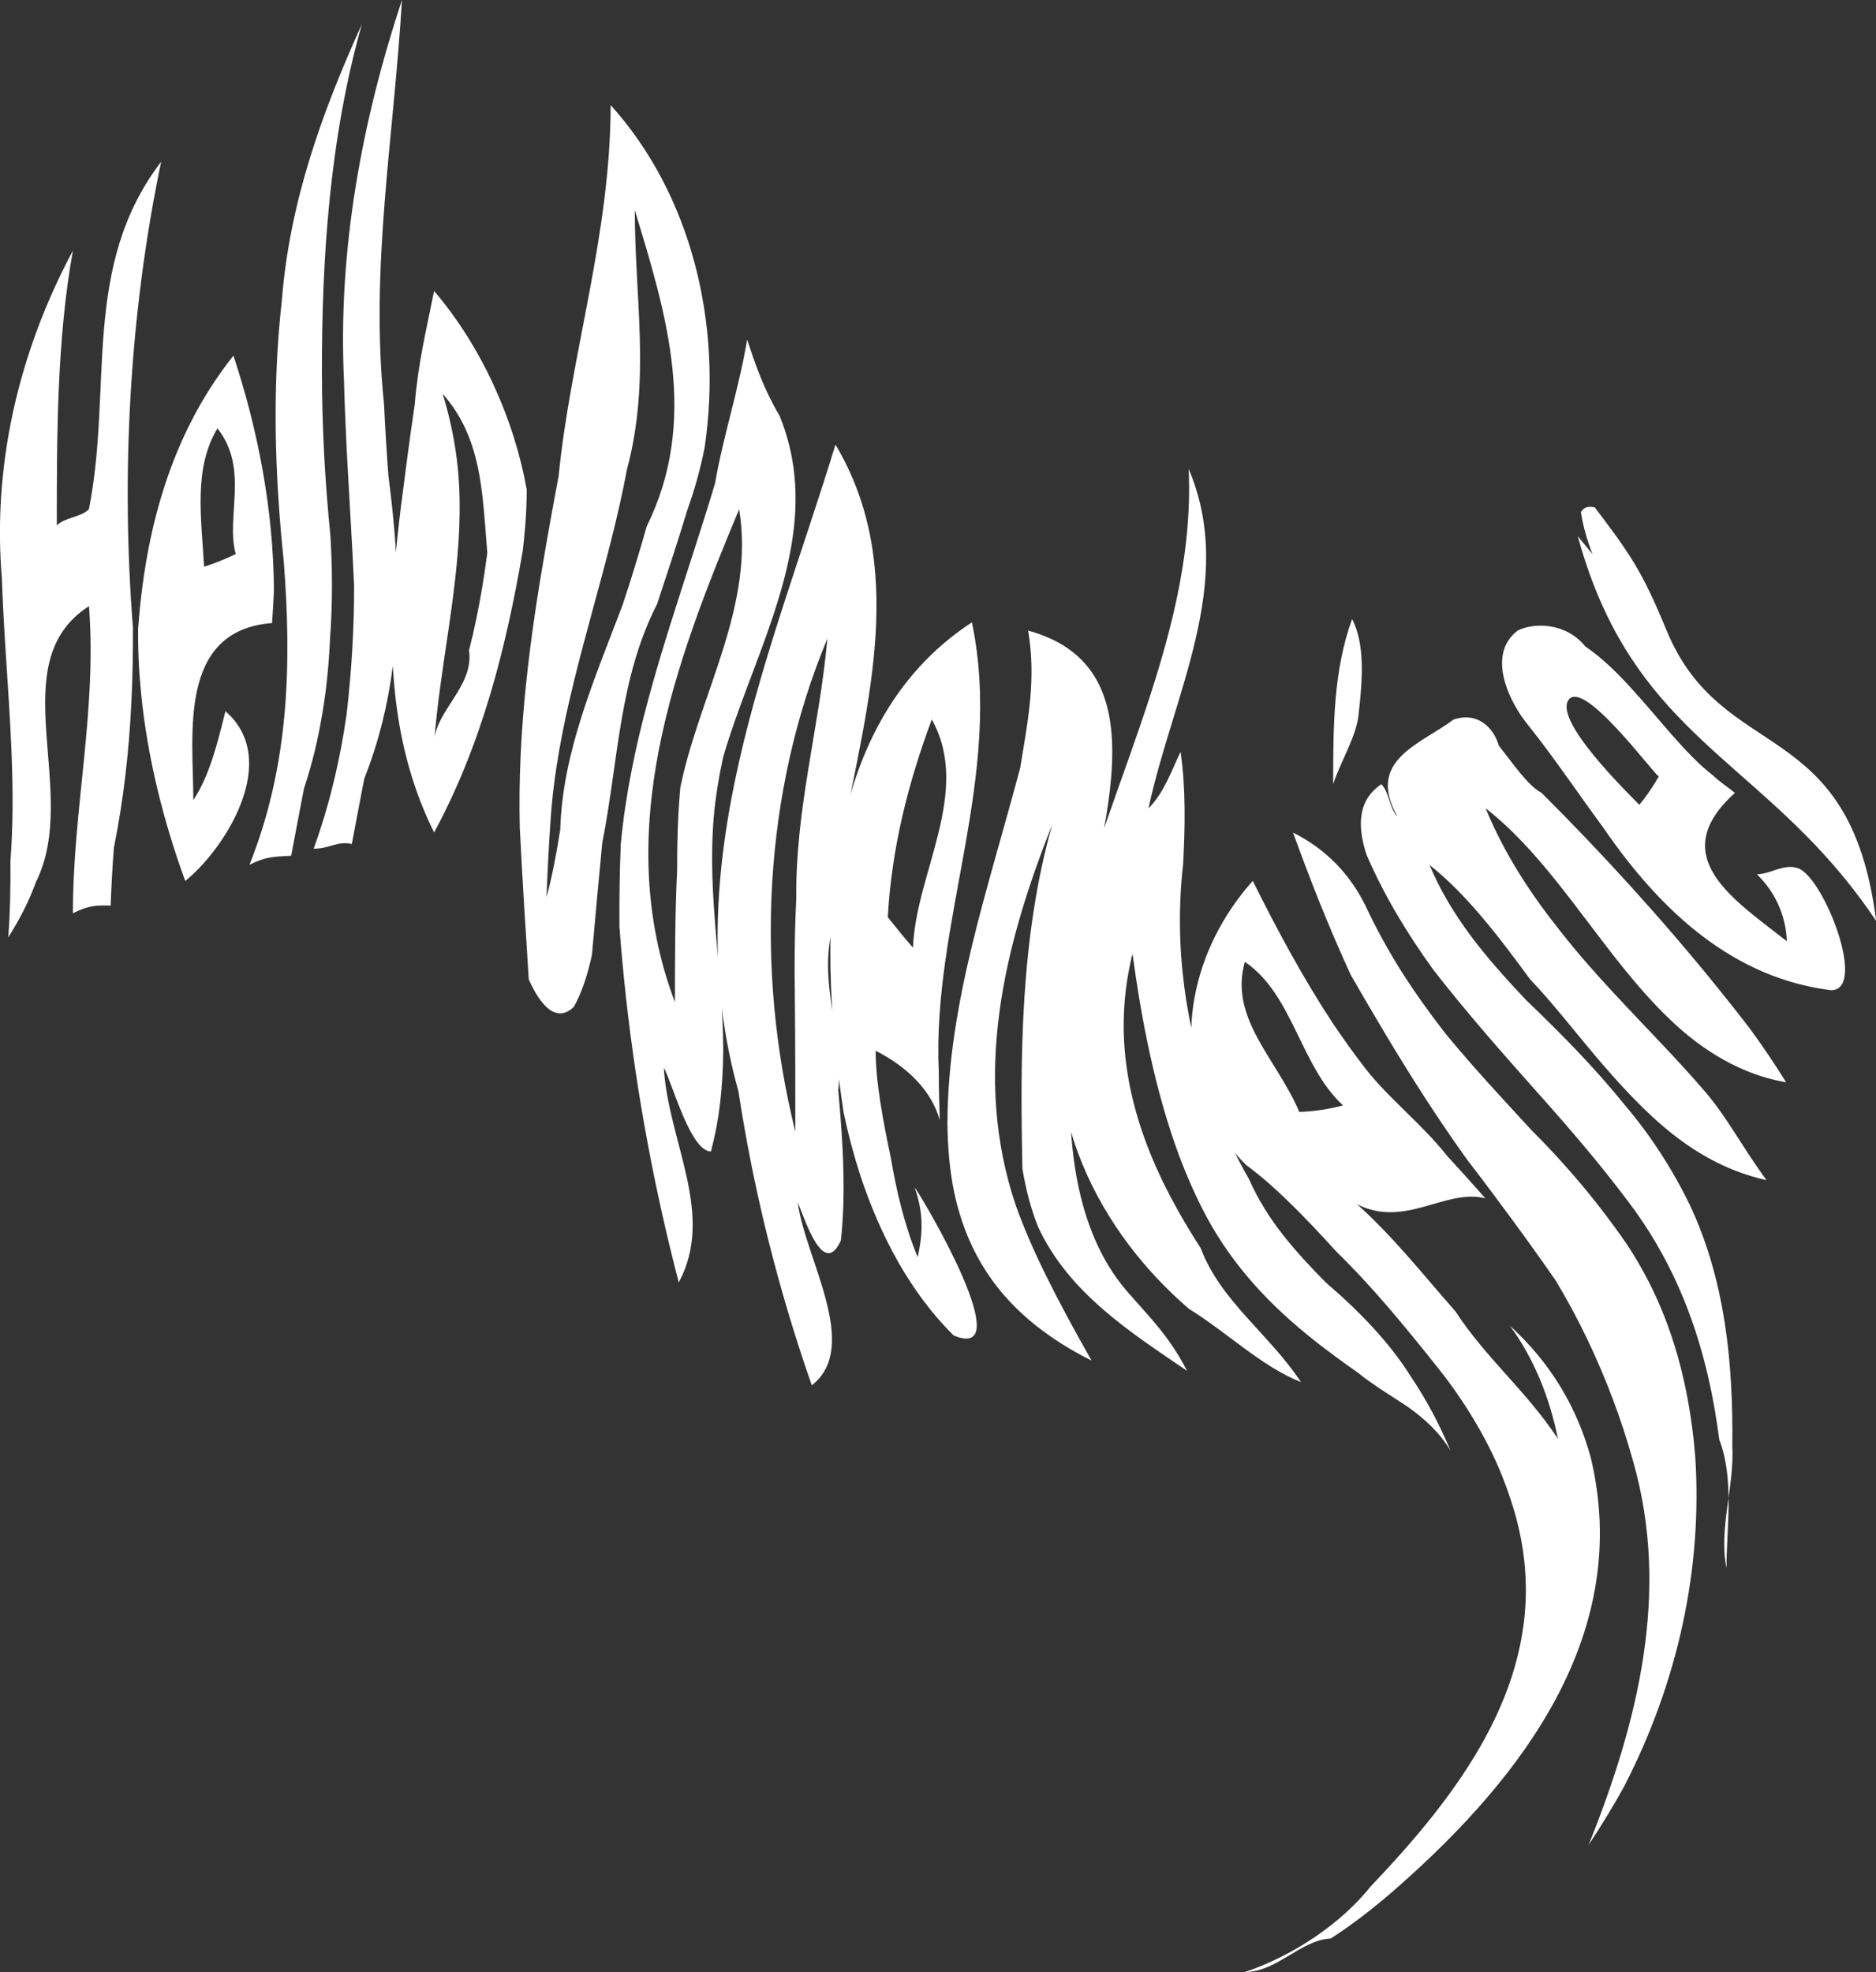 <?xml version="1.0" encoding="UTF-8"?>
<svg id="Layer_2" data-name="Layer 2" xmlns="http://www.w3.org/2000/svg" viewBox="0 0 232.11 244">
  <rect x="0" y="0" width="232.11" height="244" fill="#333333" stroke="none"/>
  <defs>
    <style>
      .cls-1 {
        fill: #fff;
      }
    </style>
  </defs>
  <g id="Layer_1-2" data-name="Layer 1">
    <path class="cls-1" d="m13.7,112.05c-1.7-.05-2.69-.05-4.68.95,0-13,2.98-25,1.99-38-10.92,7-.99,23-6.57,34.15-.77,2.14-1.87,4.39-3.42,6.83.23-3.02.3-6.19.27-9.47.66-8.44-.04-17.23-.6-26.08-.19-2.95-.36-5.91-.46-8.86-1.14-13.56,1.84-27.56,8.79-40.56-1.99,11-1.99,23-1.99,34,.99-1,2.98-1,3.97-2,2.98-15-.99-30,8.94-43-3.97,19-4.97,39-3.49,57.65.01,3.06-.04,6.1-.19,9.14-.29,6.08-.96,12.12-2.17,18.09-.18,2.32-.31,4.69-.4,7.17Zm19.96-34.96c-11.73.91-9.74,13.91-9.74,21.91,1.99-3,2.98-7,3.97-11,6.95,6,0,17-4.97,21-2.61-7.12-4.66-15.09-5.46-23.17-.27-2.69-.4-5.39-.37-8.08.87-11.75,3.85-23.75,11.79-33.75,2.98,9,4.97,19,5.01,29.12-.06,1.32-.13,2.64-.23,3.97Zm-4.49-8.53c-1.28-4.56,1.7-10.56-2.27-15.56-2.98,5-1.99,11-1.65,17.12,1.31-.41,2.62-.94,3.92-1.57Zm6.87,37.32c-2.19.12-3.19.12-5.17,1.12,2.48-6.25,3.79-12.5,4.34-18.75.28-3.13.37-6.25.34-9.37s-.2-6.25-.44-9.4c-.85-8.05-1.23-16.18-.87-24.25.12-2.69.33-5.37.63-8.05.96-12.18,4.93-23.18,9.9-34.18-3.97,14-4.97,29-4.94,43.08,0,3.35.1,6.71.27,10.08.18,3.37.44,6.74.78,10.12.13,2.11.2,4.22.19,6.35,0,2.13-.08,4.28-.24,6.46-.14,3.09-.43,6.17-.96,9.25-.51,3.08-1.24,6.16-2.26,9.23-.52,2.7-1.05,5.45-1.58,8.3Zm7.5-1.45c-1.75-.42-2.75.58-4.73.58.99-2.75,1.82-5.52,2.48-8.3.68-2.78,1.2-5.57,1.6-8.38.31-2.72.55-5.4.7-8.06.15-2.66.23-5.29.22-7.91-.26-5.59-.63-11.22-.92-16.85-.14-2.81-.26-5.63-.33-8.44-.77-16.07,2.21-32.07,7.17-47.07-.99,17-3.97,33-2.22,49.96.14,2.94.32,5.88.54,8.85.42,3.26.76,6.43.94,9.59.55,9.45-.31,18.81-3.92,27.94-.52,2.71-1.04,5.4-1.54,8.09Zm21.12-36.19c-2.02,11.76-5,23.76-10.95,34.76-4.97-10-5.71-20.75-4.97-31.62.19-2.72.47-5.45.8-8.18.3-2.3.58-4.52.87-6.71.29-2.19.59-4.33.91-6.49.4-5,1.39-9,2.39-14,5.96,7,9.93,16,11.46,24.58,0,3.14-.3,5.92-.5,7.65Zm-4.37.15c-.31-3.69-.47-7.29-1.17-10.58-.7-3.3-1.94-6.36-4.35-9.08.77,2.52,1.31,4.95,1.65,7.35.34,2.39.47,4.79.45,7.19-.07,9.63-2.5,19.41-3.16,28.74,0-4,4.97-7,4.32-11.54,1.34-5.18,2.05-10.39,2.26-12.08Zm21.04,6.29c-4.78,9.33-4.78,19.33-6.82,29.63-.22,2.27-.42,4.54-.64,6.84-.2,2.3-.41,4.62-.63,6.98-.54,2.52-1.27,4.72-2.24,6.44-2.12,2.07-4.09-.06-5.58-3.39-.18-3.02-.38-6.1-.58-9.24-.18-3.13-.37-6.32-.53-9.54-.29-11.98,1.25-23.51,3.25-34.95.5-2.86,1.03-5.71,1.56-8.58,1.47-14.87,6.43-29.87,6.43-45.87,9.93,11,13.9,27,11.63,42.38-.51,2.59-1.22,5.16-2.12,7.66-1.25,4.14-2.57,8.09-3.74,11.63Zm-1.32-9.54c6.47-13.13,2.5-26.13-1.47-39.13,0,11,1.99,21-.97,32.08-.55,2.95-1.22,5.86-1.95,8.75-2.92,11.58-6.77,22.99-7.51,34.81-.22,3.11-.37,6.23-.49,9.36.74-2.75,1.26-5.56,1.7-8.4.28-9.6,4.25-18.6,7.71-27.76,1.15-3.45,2.15-6.77,2.98-9.71Zm8.3,35.94c-.83,9.93,1.15,18.93,1.17,28.95-.02,2.14-.13,4.25-.37,6.33s-.62,4.12-1.16,6.12c-2.55-.12-4.68-8.22-5.82-10.38.55,9.19,6.4,18.11,1.85,26.57-2.99-11.46-5.19-23.24-6.51-35.09-.33-2.96-.61-5.93-.83-8.91-.02-3.44.02-6.86.17-10.28,1.15-12.25,5.07-23.89,8.87-35.69.95-2.95,1.9-5.91,2.79-8.89.99-5.8,2.98-11.8,3.97-17.8.99,3,1.99,6,4.03,9.47.99,2.44,1.56,4.85,1.81,7.24,1.25,11.95-5.51,23.58-8.82,35-.57,2.67-.96,5.14-1.15,7.36Zm-4.14-3.62c2.32-11.45,9.27-22.45,7.28-34.45-7.94,19-15.89,40-7.94,61,0-5,0-11,.27-16.39-.01-3.17.07-6.62.39-10.16Zm18.7,17.98c-1.49,6.56,1.49,12.56.85,19.52.28,3.14.53,6.25.61,9.35.1,3.07.04,6.13-.29,9.17-2.15,4.72-4.4-2.49-5.34-4.72.84,6.79,7.89,17.87,1.74,22.64-3.14-8.98-5.62-18.06-7.46-27.21-.61-3.05-1.15-6.11-1.62-9.18-7.86-28,4.06-54,12.01-80,8.94,15,3.97,32,.9,48.13-.57,4.48-1.1,8.69-1.39,12.3Zm-4.35-4.23c-.12-11.2,2.86-21.2,3.85-32.2-7.94,19-8.94,41-3.97,61,0-6,0-11-.06-16.99-.06-3.48-.04-7.45.18-11.81Zm17.75,27.39c-.98-3.59-3.96-6.59-7.93-8.59,0,4,.99,9,1.85,13.12.37,2.11.78,4.2,1.32,6.27s1.19,4.12,2.03,6.14c.7-3.13.69-5.58-.38-8.64,1.36,1.9,12.94,21.7,4.84,18.34-5.38-5.3-9.11-12.38-11.58-19.88-.81-2.51-1.49-5.07-2.03-7.64-3.01-19.72-4-47.72,15.86-60.72,3.97,19-4.97,37-4.1,55.61,0,2.01.06,4.01.12,5.98Zm-3.31-21.35c.34-9.24,7.3-19.24,2.33-28.24-2.98,8-4.97,16-5.45,24.47,1.12,1.39,2.13,2.67,3.12,3.77Zm33.92,52.37c-3.41-2.33-7.07-4.72-10.37-7.58s-6.23-6.19-8.12-10.35c-.88-2.25-1.48-4.61-1.89-7.07-.29-13.6-.29-28.6,3.69-42.6-5.96,15-9.93,31-4.53,47.07,1,2.81,2.26,5.71,3.82,8.86s3.4,6.56,5.57,10.39c-2.64-1.32-4.9-2.76-6.84-4.3-5.83-4.62-8.78-10.2-10.13-16.39-.58-2.78-.83-5.69-.86-8.71.07-14.92,5.03-28.92,9-43.92.99-6,1.99-11,.99-17,18.21,5,7.45,28.06,5.2,45.55-.45,3.5-.56,6.78-.03,9.64-.21,8.8.79,19.8,7.58,27.14,2.25,2.61,4.7,4.96,6.92,9.28Zm32.6,9.91c-1.32-2.27-3.21-3.96-5.25-5.43-2.07-1.39-4.29-2.69-6.25-4.28-1.86-1.31-3.67-2.62-5.42-4.01-5.25-4.16-9.91-9.01-13.26-15.22-1.33-2.48-2.46-5.06-3.46-7.73-2.92-7.93-4.6-16.6-5.72-24.85-2.48,10-.5,19.25,3.6,27.88,1.4,2.9,3.03,5.74,4.83,8.53,2.49,6.59,8.45,10.59,12.42,16.59-4.97-2-8.94-6-13.85-9.06-2.02-1.74-3.89-3.61-5.6-5.61-5.05-5.92-8.71-13.02-10.05-20.72-.14-2.3-.21-4.45-.25-6.65s-.04-4.45-.04-6.95c3.97-22,16.88-42,15.89-64,5.96,14-1.99,28-4.97,42,1.99-2,2.98-5,3.97-7,.33,2.33.47,4.67.49,6.99.03,2.33-.06,4.65-.18,6.96-1.15,10.02.26,20.28,3.78,29.69,1.22,3.19,2.68,6.28,4.4,9.28,1.11,2.52,2.55,4.78,4.2,6.88s3.47,4.04,5.34,5.92c1.91,1.63,3.86,3.45,5.67,5.41s3.48,4.06,4.84,6.25c1.82,2.7,3.47,5.77,4.87,9.13Zm4.3-31.26c-4.93-1.26-9.9,3.74-15.86.74,2.23,2,4.28,4.19,6.27,6.44,1.99,2.25,3.91,4.57,5.9,6.82,3.72,5.74,8.69,9.74,12.66,15.74-.99-5-2.98-10-5.96-14,2.61,2.38,4.7,4.95,6.35,7.69,1.65,2.74,2.86,5.64,3.68,8.66,5.14,21.48-8.1,39.23-23.84,53.09-2.62,2.31-5.36,4.48-8.32,6.4-3.69.15-6.67,4.15-10.64,4.15,5.96-2,11.92-6,15.59-10.62,2.12-2.22,4.19-4.5,6.15-6.85,9.78-11.75,16.61-25.23,11.01-41.39-.95-2.9-2.21-5.64-3.72-8.3-1.51-2.66-3.25-5.24-5.24-7.72-1.99-2.5-3.98-4.96-6.04-7.36-2.06-2.39-4.19-4.72-6.44-6.91-1.89-2.08-3.76-4.08-5.62-5.9-1.86-1.82-3.7-3.46-5.55-4.82-1.73-1.73-3.09-3.57-4.15-5.51-5.08-9.49-2.46-21.3,4.99-29.63,2.98,6,6.21,12,9.88,17.58,1.3,1.93,2.63,3.8,4.06,5.64,1.47,1.89,3.2,3.58,4.96,5.31s3.56,3.49,5.16,5.51c1.53,1.66,3.1,3.4,4.7,5.22Zm-17.61-11.5c-2.62-2.39-4.19-5.86-5.83-9.2-1.61-3.31-3.35-6.56-6.32-8.56-.99,3.5,0,6.5,1.57,9.43,1.57,2.93,3.76,5.83,5.17,9.14,1.91-.07,3.71-.35,5.42-.81Zm1.95-48.64c-.2,2.88-2.18,5.88-3.17,8.88,0-7,0-14,2.34-20.42,1.6,3.06,1.29,7.48.83,11.54Zm28.45,140.1c6.11-15.22,10.09-31.22,5.52-47.32-.73-2.64-1.58-5.24-2.54-7.79-1.92-5.1-4.26-10.01-7.05-14.65-1.81-2.62-3.62-5.13-5.44-7.61-1.82-2.48-3.65-4.93-5.52-7.35-1.77-2.47-3.48-4.98-5.12-7.51-3.29-5.07-6.36-10.27-9.29-15.36-1.4-3.04-2.69-6.07-3.88-9.03-1.19-2.96-2.27-5.85-3.27-8.6,3.97,2,6.95,5,8.94,9,1.32,2.83,2.81,5.53,4.43,8.12,1.7,2.66,3.51,5.21,5.49,7.75,1.66,2.02,3.4,4.01,5.18,5.99,1.79,1.98,3.62,3.95,5.46,5.96,1.87,1.86,3.68,3.81,5.41,5.82,1.73,2.01,3.39,4.1,4.96,6.28,4.26,5.7,6.87,11.94,8.39,18.45.76,3.26,1.24,6.58,1.51,9.94.88,13.69-2.09,27.69-8.8,40.71-1.32,2.4-2.8,4.82-4.38,7.21Zm24.43-94.32c-2.7-.45-5.3-1.42-7.72-2.77-2.42-1.35-4.66-3.07-6.67-5.01-2.09-1.99-4.01-4.2-5.89-6.53-5.49-6.84-10.46-14.59-16.91-19.59,1.16,2.83,2.57,5.5,4.15,8.05s3.35,4.97,5.23,7.32c3.75,4.81,8.36,9.47,12.9,14.3,1.51,1.61,3.02,3.25,4.48,4.94,1.52,1.7,2.77,3.54,4.02,5.47s2.49,3.92,3.98,5.93c-2.23-.5-4.28-1.25-6.19-2.21-1.91-.96-3.69-2.12-5.37-3.44-3.37-2.65-6.4-5.95-9.47-9.54-1.4-1.66-2.76-3.34-4.12-4.98-1.36-1.64-2.73-3.24-4.14-4.72-1.95-2.67-3.9-5.28-5.95-7.69-2.02-2.39-4.14-4.58-6.46-6.42,1.32,3.17,3.09,6.06,5.11,8.78,2.07,2.77,4.4,5.36,6.85,7.95,2.14,2.05,4.26,4.14,6.31,6.29,2.05,2.16,4.03,4.38,5.91,6.71,1.6,1.88,3.07,3.86,4.41,5.93,1.34,2.07,2.56,4.23,3.66,6.5,3.24,6.92,4.61,14.38,5.05,21.99.15,2.54.19,5.09.16,7.64.28,5.22-1.71,10.22-.72,15.22,0-5,.99-11-.89-15.91-.34-2.62-.79-5.22-1.38-7.78-1.78-7.68-4.83-15.04-9.96-21.77-1.71-2.27-3.48-4.48-5.29-6.64-1.81-2.16-3.66-4.28-5.51-6.35-2.28-2.57-4.56-5.13-6.78-7.72-2.22-2.59-4.39-5.2-6.46-7.87-1.62-2.24-3.14-4.54-4.53-6.9-1.38-2.36-2.64-4.79-3.73-7.32-1.14-3.48-1.15-6.74,1.83-8.74.99,1,.99,3,1.99,4-1.99-3.5-1.25-5.75.49-7.5s4.47-3,6.45-4.5c2.98-1,4.97,1,5.6,3.23,1.8,2.25,3.58,4.94,5.28,5.83,7.48,7.45,14.94,15.64,21.7,24,1.36,1.68,2.69,3.37,4,5.06,1.6,2.19,3.13,4.43,4.58,6.78Zm-6.34-35.81c-8.77,7.89-.03,13.28,6.42,18.36-.13-3.27-1.48-6.11-3.7-8.28,1.75-.05,3.38-1.37,5.09-.75,1.6.56,3.76,4.37,4.95,8.02s1.39,7.14-.93,7.06c-11.88-1.5-20.82-9.5-28-19.93-1.47-2-2.9-4.02-4.31-6-1.69-2.37-3.36-4.67-5.05-6.79-2.34-2.78-5.32-8.78-1.34-11.78,1.99-1,5.96-1,8.35,1.97,1.95,1.32,3.78,3.09,5.55,5.02,3.54,3.84,6.81,8.29,10.27,10.96.9.86,1.8,1.41,2.7,2.14Zm-9.43-2.02c-1.11-.93-9.33-12.07-11.16-9.48-1.83,2.58,7.25,11.43,8.76,12.98.87-1.06,1.67-2.23,2.4-3.49Zm-7.92-33.31c2.13,2.81,3.59,4.77,4.9,6.94s2.46,4.58,3.98,8.27c6.91,16.77,22.68,10.25,25.94,35.97-11.21-16.78-24.49-20.82-32.68-36.56-1.64-3.15-3.07-6.76-4.24-11.05.61.74,1.22,1.48,1.82,2.22-.65-1.7-1.17-3.4-1.43-5.22.49-.73,1.06-.67,1.71-.58Z"/>
  </g>
</svg>